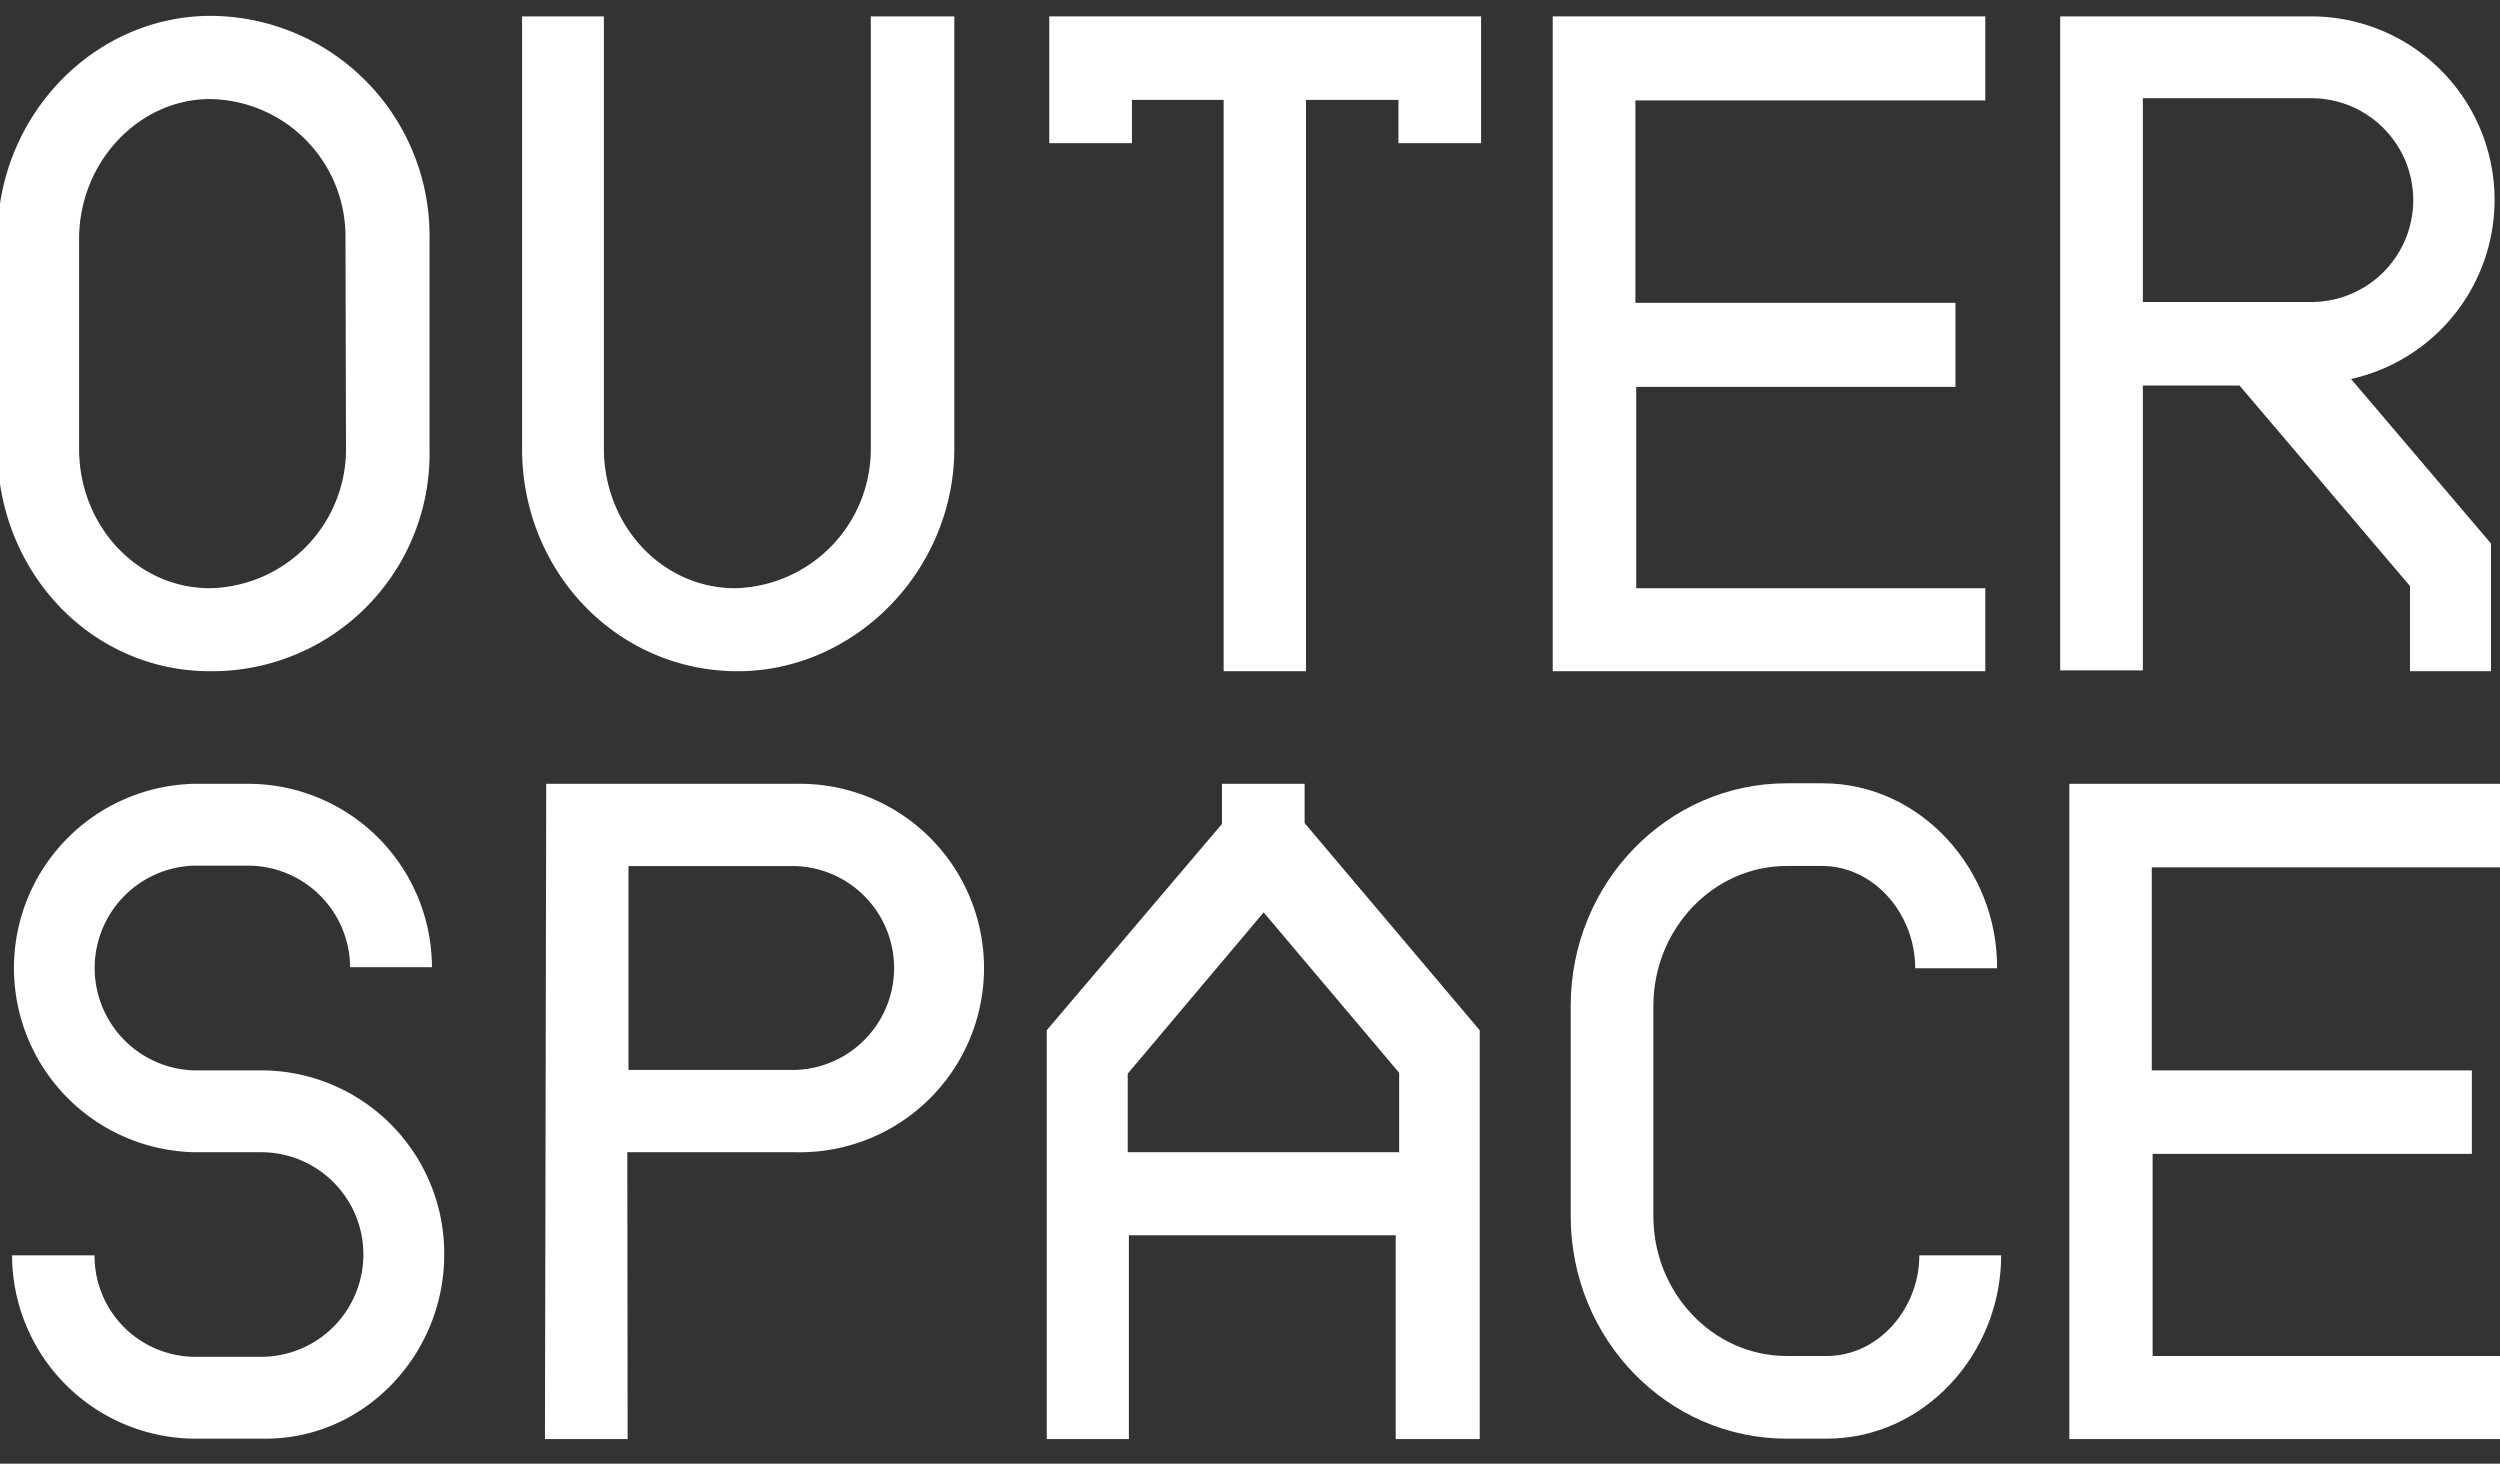 <svg xmlns="http://www.w3.org/2000/svg" viewBox="0 0 238 139.34"><rect x="0" y="0" width="238" height="139.34" fill="#333333" stroke="none"/><path d="M40.89,22.75v20A20.71,20.71,0,0,1,20,63.9C8.63,63.9-.25,54.39-.25,42.7v-20c0-11.69,9.19-21.19,20.33-21.19A20.93,20.93,0,0,1,40.89,22.75Zm-8,0A13.09,13.09,0,0,0,20,9.43c-6.78,0-12.47,6-12.47,13.32v20C7.54,50,13,56,20,56A13.24,13.24,0,0,0,32.94,42.7Z" style="fill:#fff"/><path d="M90.85,1.56V42.7c0,11.69-9.59,21.35-20.89,21.2S49.7,54.39,49.7,42.7V1.56h7.79V42.7C57.49,50,63,56,70,56A13.25,13.25,0,0,0,82.9,42.7V1.56Z" style="fill:#fff"/><path d="M116.49,63.9V9.51h-8.73v4.12H99.89V1.56H141V13.63h-7.87V9.51h-8.8V63.9Z" style="fill:#fff"/><path d="M189,63.9H147.82V1.56H189v8H155.69V28.83h30.47v8H155.77V56H189Z" style="fill:#fff"/><path d="M220,1.56a17.47,17.47,0,0,1,3.82,34.52l13.32,15.66V63.9h-7.71V55.79L213.2,36.7H204V63.82h-7.87V1.56Zm0,27.19a9.7,9.7,0,0,0,.08-19.4H204v19.4Z" style="fill:#fff"/><path d="M9,119.51a9.61,9.61,0,0,0,9.66,9.66h6.23a9.74,9.74,0,0,0-.07-19.48H18.45a17.54,17.54,0,0,1,0-35.07h5.14A17.49,17.49,0,0,1,41.12,92.08H33.33a9.73,9.73,0,0,0-9.74-9.67H18.45a9.75,9.75,0,0,0,0,19.49h6.62a17.44,17.44,0,0,1,17.22,17.53c0,9.51-7.56,17.53-17,17.53H18.68A17.49,17.49,0,0,1,1.15,119.51Z" style="fill:#fff"/><path d="M59.75,137H51.88L52,74.62H75.72a17.54,17.54,0,1,1,0,35.07h-16Zm.08-35.14H75.72a9.71,9.71,0,0,0,0-19.41H59.83Z" style="fill:#fff"/><path d="M124.2,74.62v3.74l16.67,19.72V137h-8v-19.4h-25.4V137H99.65V98.08l16.68-19.64V74.62Zm9,35.07v-7.56L120.3,86.86l-12.94,15.35v7.48Z" style="fill:#fff"/><path d="M190.51,119.51c0,9.35-7.32,17.45-16.59,17.45H170.1c-11.38,0-20.57-9.5-20.57-21.19v-20c0-11.69,9.19-21.2,20.57-21.2h3.43c9.27,0,16.67,8.18,16.59,17.61h-7.79c0-5.14-3.89-9.74-8.88-9.74H170.1c-7,0-12.7,6-12.7,13.33v20c0,7.32,5.68,13.32,12.7,13.32h3.82c4.91,0,8.8-4.52,8.8-9.58Z" style="fill:#fff"/><path d="M238.21,137H197V74.62h41.15v7.95H204.85V101.9h30.47v7.95H204.93v19.24h33.28Z" style="fill:#fff"/></svg>
